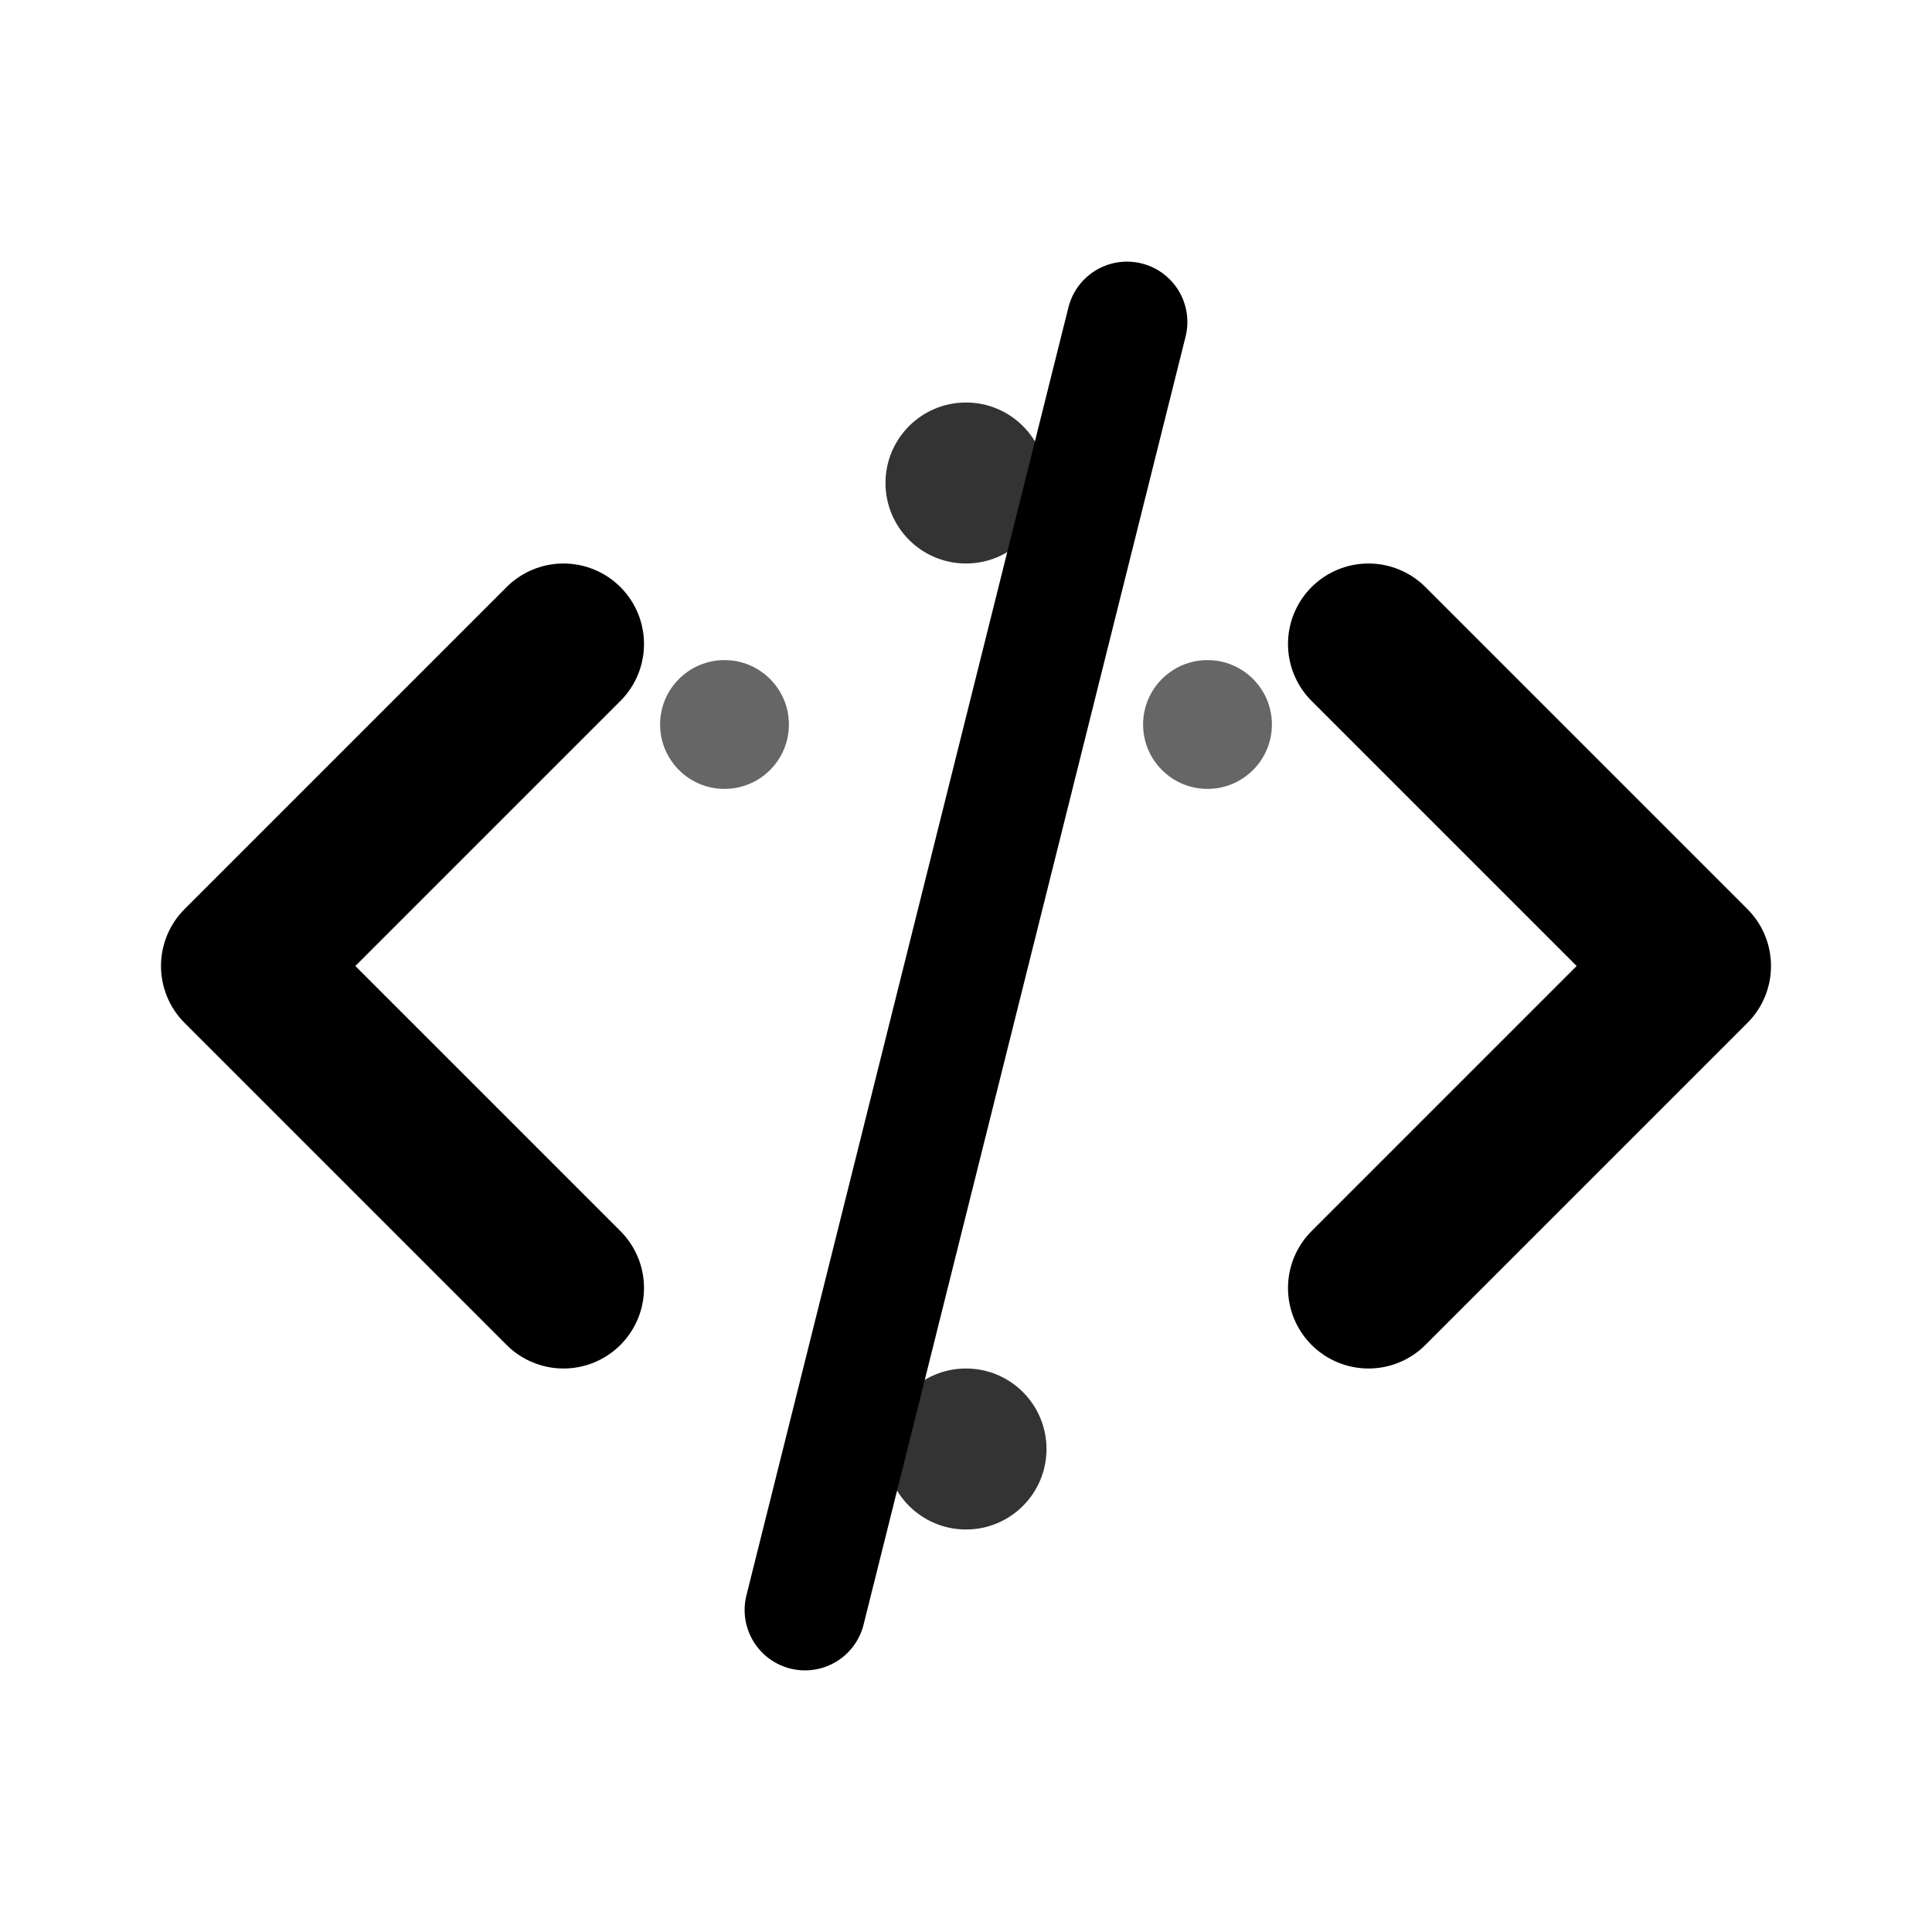 <svg width="24" height="24" viewBox="0 0 24 24" fill="none" xmlns="http://www.w3.org/2000/svg">
  <path d="M7 8L3 12L7 16" stroke="currentColor" stroke-width="2" stroke-linecap="round" stroke-linejoin="round"/>
  <path d="M17 8L21 12L17 16" stroke="currentColor" stroke-width="2" stroke-linecap="round" stroke-linejoin="round"/>
  <path d="M14 4L10 20" stroke="currentColor" stroke-width="1.5" stroke-linecap="round"/>
  
  <!-- Quality indicators -->
  <circle cx="12" cy="6" r="1" fill="currentColor" opacity="0.8"/>
  <circle cx="9" cy="9" r="0.8" fill="currentColor" opacity="0.6"/>
  <circle cx="15" cy="9" r="0.8" fill="currentColor" opacity="0.6"/>
  <circle cx="12" cy="18" r="1" fill="currentColor" opacity="0.8"/>
</svg>